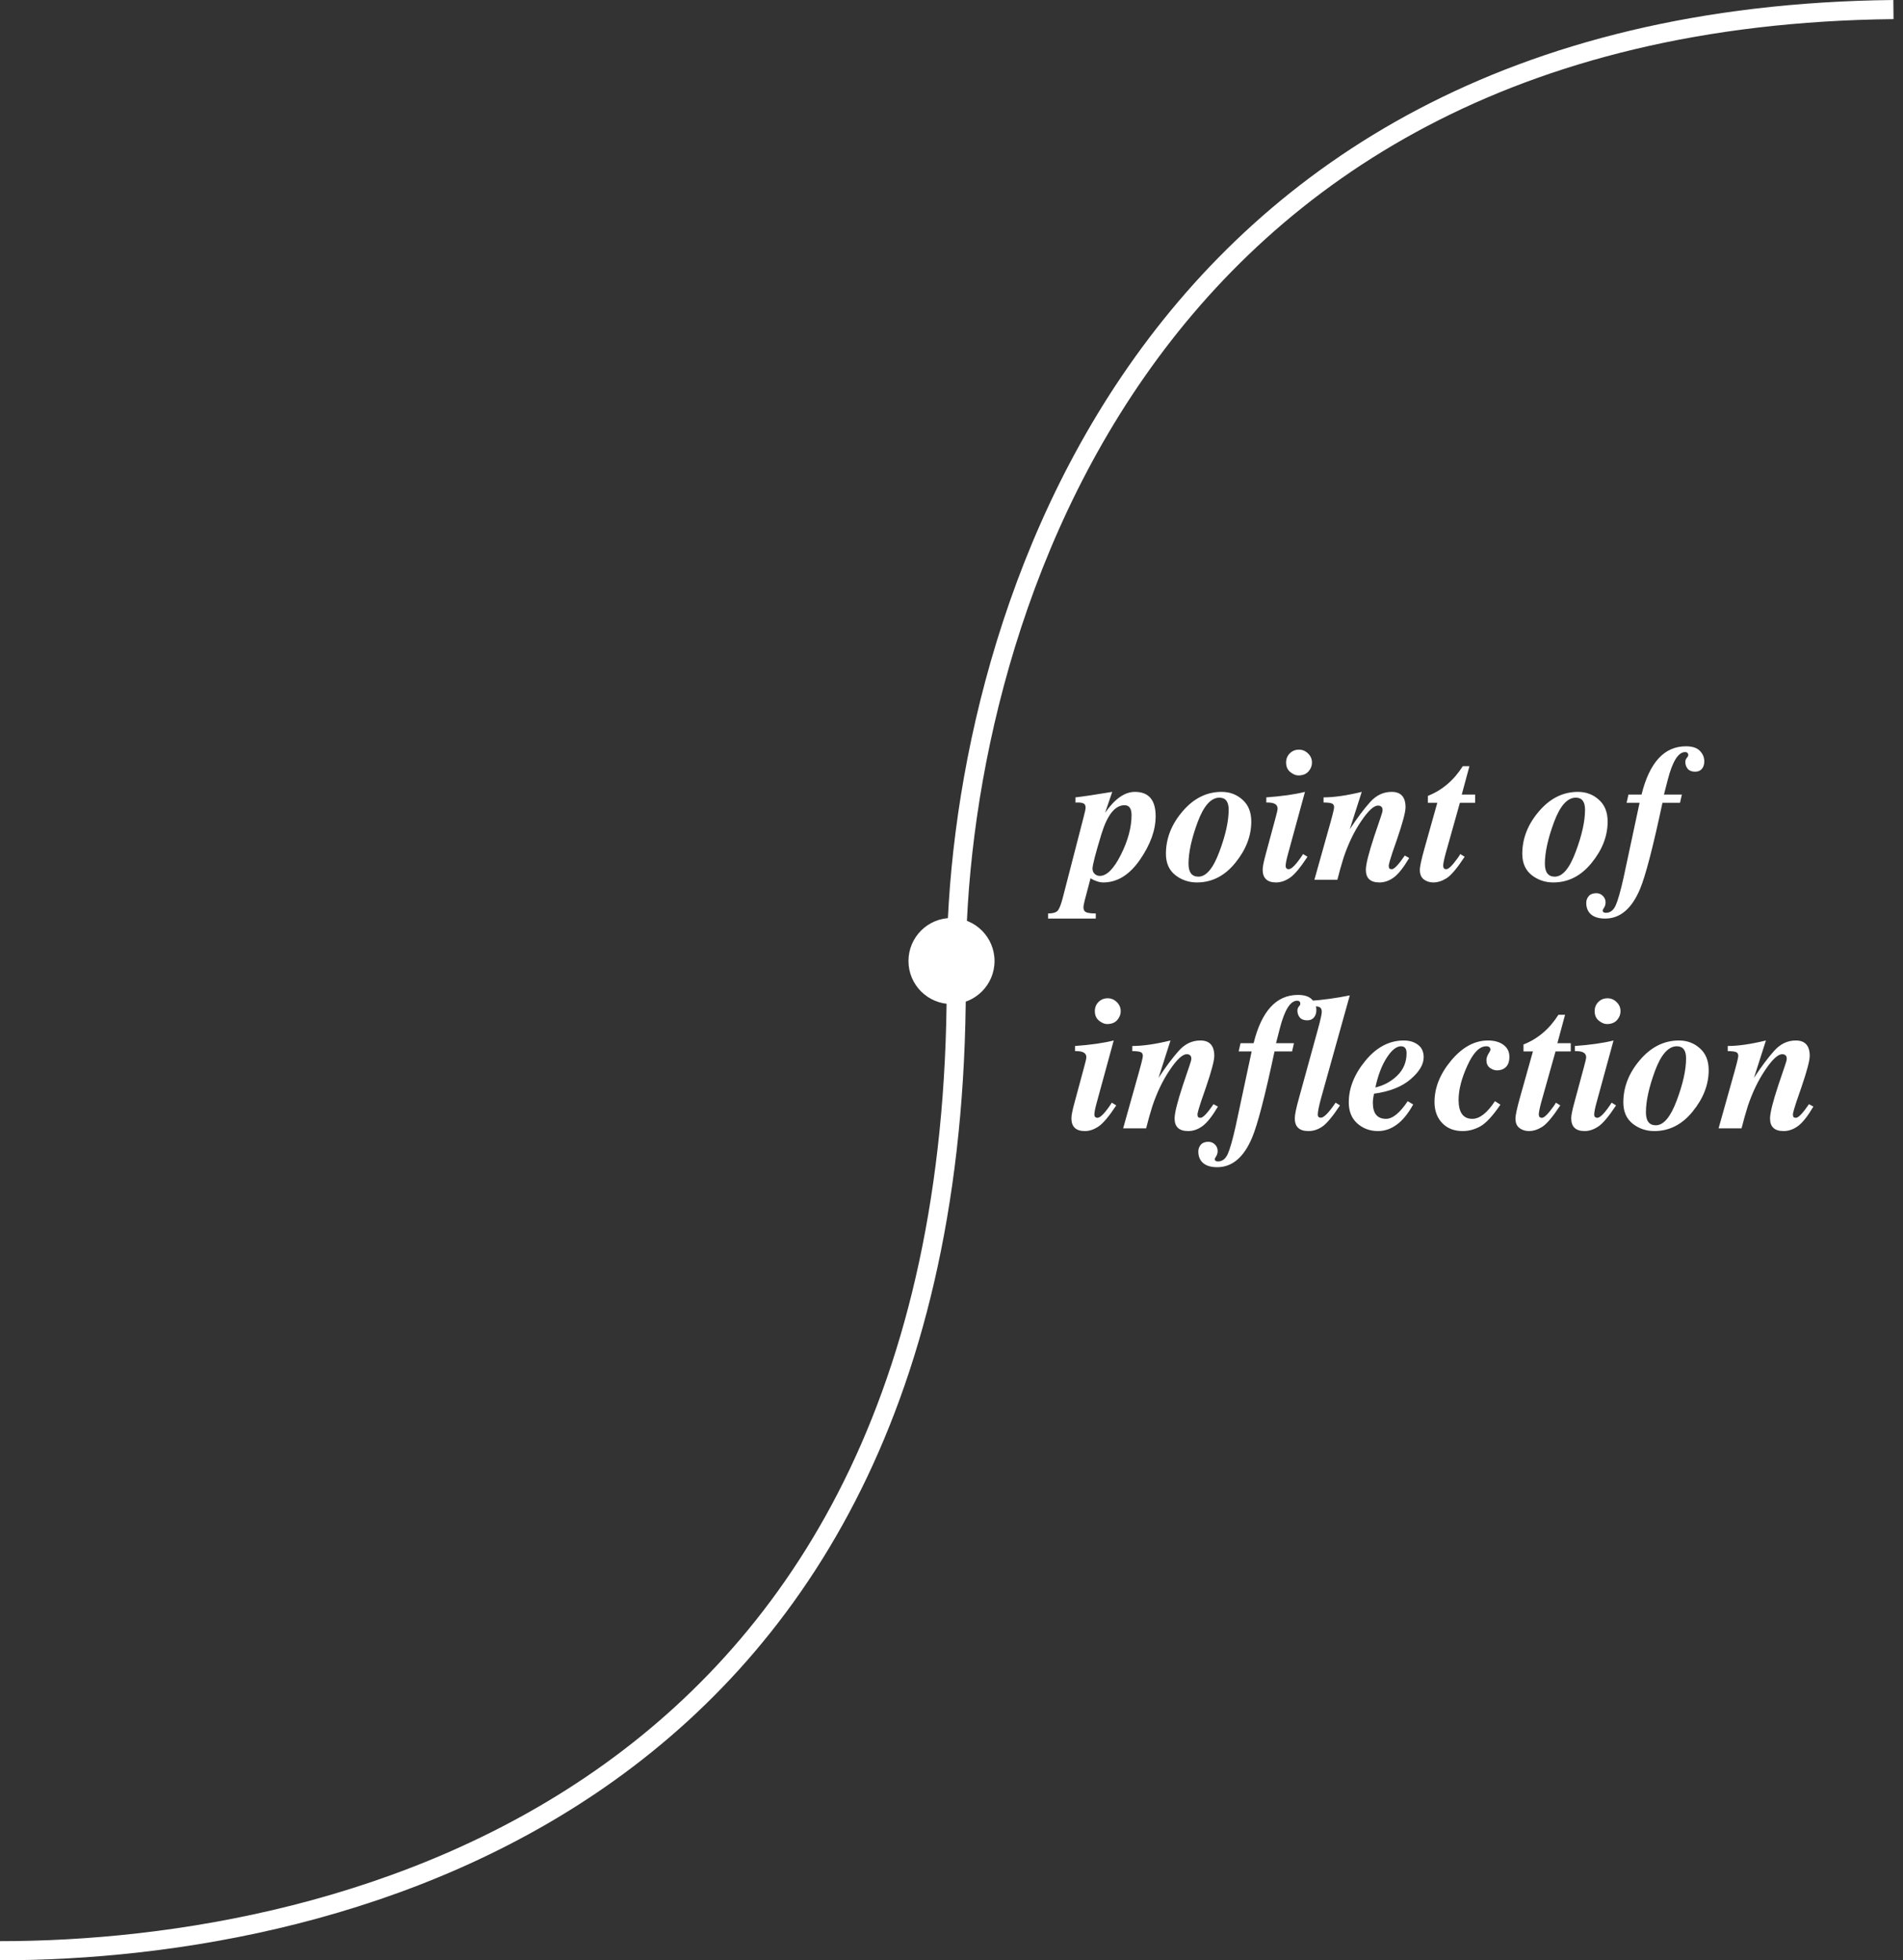 <svg width="199" height="205" viewBox="0 0 199 205" fill="none" xmlns="http://www.w3.org/2000/svg">
<rect x="0" y="0" width="199" height="205" fill="#333333" stroke="none"/>
<circle cx="99.5" cy="100.5" r="4.5" fill="white"/>
<path d="M0 204C35.752 204 100.92 188.521 99.99 101" stroke="white" stroke-width="2"/>
<path d="M100 101C100 67.667 117.663 1.847 198 1" stroke="white" stroke-width="2"/>
<path d="M109.598 96.062V95.525C110.151 95.525 110.506 95.405 110.662 95.164C110.818 94.923 110.971 94.516 111.121 93.943L113.318 85.438C113.455 84.917 113.523 84.594 113.523 84.471C113.523 84.243 113.455 84.096 113.318 84.031C113.188 83.96 113.006 83.924 112.771 83.924H112.459V83.387C113.266 83.296 114.549 83.103 116.307 82.811L115.564 84.998C116.574 83.54 117.612 82.811 118.68 82.811C120.125 82.811 120.848 83.66 120.848 85.359C120.848 86.805 120.301 88.322 119.207 89.91C118.113 91.492 116.834 92.283 115.369 92.283C115.167 92.283 114.946 92.244 114.705 92.166C114.471 92.088 114.249 91.981 114.041 91.844L113.436 94.139C113.344 94.497 113.299 94.744 113.299 94.881C113.299 95.141 113.393 95.314 113.582 95.398C113.771 95.483 114.106 95.525 114.588 95.525V96.062H109.598ZM114.246 90.848C114.246 91.062 114.321 91.242 114.471 91.385C114.62 91.528 114.799 91.6 115.008 91.6C115.737 91.6 116.473 90.861 117.215 89.383C117.957 87.898 118.328 86.518 118.328 85.242C118.328 84.552 118.084 84.207 117.596 84.207C116.6 84.207 115.792 85.219 115.174 87.244C114.555 89.269 114.246 90.47 114.246 90.848ZM121.922 89.285C121.922 87.684 122.501 86.206 123.66 84.852C124.819 83.491 126.18 82.811 127.742 82.811C128.595 82.811 129.324 83.084 129.93 83.631C130.542 84.171 130.848 84.933 130.848 85.916C130.848 87.426 130.291 88.865 129.178 90.232C128.071 91.6 126.733 92.283 125.164 92.283C124.311 92.283 123.556 92.026 122.898 91.512C122.247 90.991 121.922 90.249 121.922 89.285ZM124.285 90.32C124.285 91.225 124.63 91.678 125.32 91.678C126.134 91.678 126.863 90.812 127.508 89.08C128.159 87.348 128.484 85.88 128.484 84.676C128.484 83.836 128.162 83.416 127.518 83.416C126.632 83.416 125.87 84.275 125.232 85.994C124.601 87.713 124.285 89.155 124.285 90.32ZM136.268 89.314L136.727 89.598C135.971 90.75 135.353 91.486 134.871 91.805C134.396 92.124 133.921 92.283 133.445 92.283C132.508 92.283 132.039 91.837 132.039 90.945C132.039 90.646 132.146 90.106 132.361 89.324L133.357 85.633C133.52 85.053 133.602 84.695 133.602 84.559C133.602 84.135 133.253 83.924 132.557 83.924H132.42V83.387C134.048 83.269 135.395 83.078 136.463 82.811L134.686 89.314C134.523 89.9 134.441 90.324 134.441 90.584C134.441 90.675 134.471 90.75 134.529 90.809C134.588 90.867 134.666 90.897 134.764 90.897C135.076 90.897 135.577 90.369 136.268 89.314ZM134.49 79.734C134.49 79.363 134.617 79.047 134.871 78.787C135.132 78.527 135.451 78.397 135.828 78.397C136.199 78.397 136.518 78.53 136.785 78.797C137.059 79.057 137.195 79.376 137.195 79.754C137.195 80.092 137.072 80.402 136.824 80.682C136.577 80.955 136.225 81.092 135.77 81.092C135.503 81.092 135.223 80.975 134.93 80.74C134.637 80.506 134.49 80.171 134.49 79.734ZM137.449 92L138.875 86.922C139.298 85.444 139.51 84.614 139.51 84.432C139.51 84.217 139.428 84.08 139.266 84.022C139.109 83.956 138.823 83.924 138.406 83.924V83.387C139.493 83.387 140.825 83.195 142.4 82.811L141.15 86.717C141.925 85.538 142.632 84.594 143.27 83.885C143.908 83.169 144.66 82.811 145.525 82.811C146.495 82.811 146.98 83.348 146.98 84.422C146.98 84.917 146.684 86.03 146.092 87.762C145.682 88.921 145.434 89.659 145.35 89.978C145.265 90.291 145.223 90.47 145.223 90.516C145.223 90.665 145.245 90.766 145.291 90.818C145.337 90.87 145.421 90.897 145.545 90.897C145.799 90.897 146.251 90.421 146.902 89.471L147.361 89.725C146.782 90.708 146.251 91.382 145.77 91.746C145.288 92.104 144.78 92.283 144.246 92.283C143.302 92.283 142.83 91.844 142.83 90.965C142.83 90.398 143.12 89.236 143.699 87.478C144.057 86.417 144.292 85.724 144.402 85.398C144.52 85.073 144.578 84.845 144.578 84.715C144.578 84.552 144.536 84.435 144.451 84.363C144.373 84.285 144.256 84.246 144.1 84.246C143.657 84.246 143.068 84.793 142.332 85.887C141.596 86.974 140.988 88.237 140.506 89.676C140.265 90.444 140.047 91.219 139.852 92H137.449ZM154.256 83.094V83.953H152.664L151.17 89.266C151.001 89.897 150.916 90.324 150.916 90.545C150.916 90.656 150.942 90.743 150.994 90.809C151.053 90.867 151.134 90.897 151.238 90.897C151.421 90.897 151.684 90.685 152.029 90.262C152.374 89.832 152.599 89.516 152.703 89.314L153.162 89.598C152.374 90.796 151.743 91.544 151.268 91.844C150.799 92.137 150.337 92.283 149.881 92.283C149.51 92.283 149.181 92.179 148.895 91.971C148.615 91.756 148.475 91.427 148.475 90.984C148.475 90.62 148.641 89.852 148.973 88.68L150.301 83.953H149.314V83.231C150.812 82.638 152.029 81.603 152.967 80.125H153.66L152.859 83.094H154.256ZM159.188 89.285C159.188 87.684 159.767 86.206 160.926 84.852C162.085 83.491 163.445 82.811 165.008 82.811C165.861 82.811 166.59 83.084 167.195 83.631C167.807 84.171 168.113 84.933 168.113 85.916C168.113 87.426 167.557 88.865 166.443 90.232C165.337 91.6 163.999 92.283 162.43 92.283C161.577 92.283 160.822 92.026 160.164 91.512C159.513 90.991 159.188 90.249 159.188 89.285ZM161.551 90.32C161.551 91.225 161.896 91.678 162.586 91.678C163.4 91.678 164.129 90.812 164.773 89.08C165.424 87.348 165.75 85.88 165.75 84.676C165.75 83.836 165.428 83.416 164.783 83.416C163.898 83.416 163.136 84.275 162.498 85.994C161.867 87.713 161.551 89.155 161.551 90.32ZM171.453 83.953H170.096L170.291 83.094H171.658C172.492 79.728 174.038 78.045 176.297 78.045C176.967 78.045 177.456 78.204 177.762 78.523C178.068 78.836 178.221 79.204 178.221 79.627C178.221 79.946 178.136 80.206 177.967 80.408C177.804 80.603 177.57 80.701 177.264 80.701C176.919 80.701 176.661 80.603 176.492 80.408C176.323 80.206 176.238 79.966 176.238 79.686C176.238 79.523 176.287 79.383 176.385 79.266C176.489 79.148 176.541 79.057 176.541 78.992C176.541 78.862 176.512 78.774 176.453 78.728C176.401 78.676 176.323 78.65 176.219 78.65C175.503 78.65 174.897 79.614 174.402 81.541L174.002 83.094H175.877L175.682 83.953H173.846C172.856 88.602 172.075 91.606 171.502 92.967C170.636 95.031 169.419 96.062 167.85 96.062C167.218 96.062 166.73 95.919 166.385 95.633C166.046 95.34 165.877 94.936 165.877 94.422C165.877 94.148 165.965 93.911 166.141 93.709C166.316 93.507 166.58 93.406 166.932 93.406C167.199 93.406 167.426 93.501 167.615 93.689C167.804 93.878 167.898 94.103 167.898 94.363C167.898 94.572 167.846 94.757 167.742 94.92C167.645 95.076 167.596 95.167 167.596 95.193C167.596 95.291 167.625 95.359 167.684 95.398C167.742 95.438 167.827 95.457 167.938 95.457C168.387 95.457 168.729 95.193 168.963 94.666C169.197 94.132 169.471 93.165 169.783 91.766C170.219 89.695 170.776 87.091 171.453 83.953ZM116.268 115.314L116.727 115.598C115.971 116.75 115.353 117.486 114.871 117.805C114.396 118.124 113.921 118.283 113.445 118.283C112.508 118.283 112.039 117.837 112.039 116.945C112.039 116.646 112.146 116.105 112.361 115.324L113.357 111.633C113.52 111.053 113.602 110.695 113.602 110.559C113.602 110.135 113.253 109.924 112.557 109.924H112.42V109.387C114.048 109.27 115.395 109.077 116.463 108.811L114.686 115.314C114.523 115.9 114.441 116.324 114.441 116.584C114.441 116.675 114.471 116.75 114.529 116.809C114.588 116.867 114.666 116.896 114.764 116.896C115.076 116.896 115.577 116.369 116.268 115.314ZM114.49 105.734C114.49 105.363 114.617 105.048 114.871 104.787C115.132 104.527 115.451 104.396 115.828 104.396C116.199 104.396 116.518 104.53 116.785 104.797C117.059 105.057 117.195 105.376 117.195 105.754C117.195 106.092 117.072 106.402 116.824 106.682C116.577 106.955 116.225 107.092 115.77 107.092C115.503 107.092 115.223 106.975 114.93 106.74C114.637 106.506 114.49 106.171 114.49 105.734ZM117.449 118L118.875 112.922C119.298 111.444 119.51 110.614 119.51 110.432C119.51 110.217 119.428 110.08 119.266 110.021C119.109 109.956 118.823 109.924 118.406 109.924V109.387C119.493 109.387 120.825 109.195 122.4 108.811L121.15 112.717C121.925 111.538 122.632 110.594 123.27 109.885C123.908 109.169 124.66 108.811 125.525 108.811C126.495 108.811 126.98 109.348 126.98 110.422C126.98 110.917 126.684 112.03 126.092 113.762C125.682 114.921 125.434 115.66 125.35 115.979C125.265 116.291 125.223 116.47 125.223 116.516C125.223 116.665 125.245 116.766 125.291 116.818C125.337 116.87 125.421 116.896 125.545 116.896C125.799 116.896 126.251 116.421 126.902 115.471L127.361 115.725C126.782 116.708 126.251 117.382 125.77 117.746C125.288 118.104 124.78 118.283 124.246 118.283C123.302 118.283 122.83 117.844 122.83 116.965C122.83 116.398 123.12 115.236 123.699 113.479C124.057 112.417 124.292 111.724 124.402 111.398C124.52 111.073 124.578 110.845 124.578 110.715C124.578 110.552 124.536 110.435 124.451 110.363C124.373 110.285 124.256 110.246 124.1 110.246C123.657 110.246 123.068 110.793 122.332 111.887C121.596 112.974 120.988 114.237 120.506 115.676C120.265 116.444 120.047 117.219 119.852 118H117.449ZM130.887 109.953H129.529L129.725 109.094H131.092C131.925 105.728 133.471 104.045 135.73 104.045C136.401 104.045 136.889 104.204 137.195 104.523C137.501 104.836 137.654 105.204 137.654 105.627C137.654 105.946 137.57 106.206 137.4 106.408C137.238 106.604 137.003 106.701 136.697 106.701C136.352 106.701 136.095 106.604 135.926 106.408C135.757 106.206 135.672 105.965 135.672 105.686C135.672 105.523 135.721 105.383 135.818 105.266C135.923 105.148 135.975 105.057 135.975 104.992C135.975 104.862 135.945 104.774 135.887 104.729C135.835 104.676 135.757 104.65 135.652 104.65C134.936 104.65 134.331 105.614 133.836 107.541L133.436 109.094H135.311L135.115 109.953H133.279C132.29 114.602 131.508 117.606 130.936 118.967C130.07 121.031 128.852 122.062 127.283 122.062C126.652 122.062 126.163 121.919 125.818 121.633C125.48 121.34 125.311 120.936 125.311 120.422C125.311 120.148 125.398 119.911 125.574 119.709C125.75 119.507 126.014 119.406 126.365 119.406C126.632 119.406 126.86 119.501 127.049 119.689C127.238 119.878 127.332 120.103 127.332 120.363C127.332 120.572 127.28 120.757 127.176 120.92C127.078 121.076 127.029 121.167 127.029 121.193C127.029 121.291 127.059 121.359 127.117 121.398C127.176 121.438 127.26 121.457 127.371 121.457C127.82 121.457 128.162 121.193 128.396 120.666C128.631 120.132 128.904 119.165 129.217 117.766C129.653 115.695 130.21 113.091 130.887 109.953ZM139.666 115.314L140.125 115.598C139.363 116.75 138.751 117.486 138.289 117.805C137.833 118.124 137.345 118.283 136.824 118.283C135.874 118.283 135.398 117.84 135.398 116.955C135.398 116.577 135.545 115.868 135.838 114.826L137.84 107.551C138.094 106.62 138.221 106.037 138.221 105.803C138.221 105.562 138.143 105.402 137.986 105.324C137.837 105.246 137.495 105.207 136.961 105.207V104.67C138.341 104.572 139.738 104.38 141.15 104.094L138.162 114.787C137.921 115.666 137.801 116.265 137.801 116.584C137.801 116.675 137.83 116.75 137.889 116.809C137.947 116.861 138.025 116.887 138.123 116.887C138.442 116.887 138.956 116.363 139.666 115.314ZM143.68 114.377C143.602 114.742 143.562 115.057 143.562 115.324C143.562 116.444 144.021 117.004 144.939 117.004C145.63 117.004 146.385 116.389 147.205 115.158L147.781 115.5C147.254 116.457 146.681 117.16 146.062 117.609C145.451 118.059 144.796 118.283 144.1 118.283C143.253 118.283 142.531 118.016 141.932 117.482C141.339 116.949 141.043 116.216 141.043 115.285C141.043 113.788 141.622 112.336 142.781 110.93C143.94 109.517 145.278 108.811 146.795 108.811C147.387 108.811 147.882 108.96 148.279 109.26C148.676 109.553 148.875 109.989 148.875 110.568C148.875 111.317 148.419 112.082 147.508 112.863C146.603 113.645 145.327 114.149 143.68 114.377ZM143.826 113.723C144.718 113.514 145.483 113.098 146.121 112.473C146.766 111.841 147.088 111.063 147.088 110.139C147.088 109.657 146.893 109.416 146.502 109.416C146.02 109.416 145.519 109.823 144.998 110.637C144.484 111.444 144.093 112.473 143.826 113.723ZM156.326 115.158L156.902 115.52C156.095 116.704 155.392 117.463 154.793 117.795C154.201 118.12 153.585 118.283 152.947 118.283C152.055 118.283 151.342 118.003 150.809 117.443C150.275 116.877 150.008 116.145 150.008 115.246C150.008 113.742 150.59 112.294 151.756 110.9C152.921 109.507 154.204 108.811 155.604 108.811C156.274 108.811 156.814 108.964 157.225 109.27C157.635 109.576 157.84 109.989 157.84 110.51C157.84 110.998 157.716 111.359 157.469 111.594C157.228 111.822 156.922 111.936 156.551 111.936C156.297 111.936 156.046 111.848 155.799 111.672C155.558 111.49 155.438 111.223 155.438 110.871C155.438 110.669 155.503 110.454 155.633 110.227C155.783 109.999 155.857 109.849 155.857 109.777C155.857 109.536 155.711 109.416 155.418 109.416C154.715 109.416 154.057 110.09 153.445 111.438C152.833 112.779 152.527 113.973 152.527 115.021C152.527 116.343 153.006 117.004 153.963 117.004C154.731 117.004 155.519 116.389 156.326 115.158ZM164.256 109.094V109.953H162.664L161.17 115.266C161.001 115.897 160.916 116.324 160.916 116.545C160.916 116.656 160.942 116.743 160.994 116.809C161.053 116.867 161.134 116.896 161.238 116.896C161.421 116.896 161.684 116.685 162.029 116.262C162.374 115.832 162.599 115.516 162.703 115.314L163.162 115.598C162.374 116.796 161.743 117.544 161.268 117.844C160.799 118.137 160.337 118.283 159.881 118.283C159.51 118.283 159.181 118.179 158.895 117.971C158.615 117.756 158.475 117.427 158.475 116.984C158.475 116.62 158.641 115.852 158.973 114.68L160.301 109.953H159.314V109.23C160.812 108.638 162.029 107.603 162.967 106.125H163.66L162.859 109.094H164.256ZM168.533 115.314L168.992 115.598C168.237 116.75 167.618 117.486 167.137 117.805C166.661 118.124 166.186 118.283 165.711 118.283C164.773 118.283 164.305 117.837 164.305 116.945C164.305 116.646 164.412 116.105 164.627 115.324L165.623 111.633C165.786 111.053 165.867 110.695 165.867 110.559C165.867 110.135 165.519 109.924 164.822 109.924H164.686V109.387C166.313 109.27 167.661 109.077 168.729 108.811L166.951 115.314C166.788 115.9 166.707 116.324 166.707 116.584C166.707 116.675 166.736 116.75 166.795 116.809C166.854 116.867 166.932 116.896 167.029 116.896C167.342 116.896 167.843 116.369 168.533 115.314ZM166.756 105.734C166.756 105.363 166.883 105.048 167.137 104.787C167.397 104.527 167.716 104.396 168.094 104.396C168.465 104.396 168.784 104.53 169.051 104.797C169.324 105.057 169.461 105.376 169.461 105.754C169.461 106.092 169.337 106.402 169.09 106.682C168.842 106.955 168.491 107.092 168.035 107.092C167.768 107.092 167.488 106.975 167.195 106.74C166.902 106.506 166.756 106.171 166.756 105.734ZM169.754 115.285C169.754 113.684 170.333 112.206 171.492 110.852C172.651 109.491 174.012 108.811 175.574 108.811C176.427 108.811 177.156 109.084 177.762 109.631C178.374 110.171 178.68 110.933 178.68 111.916C178.68 113.426 178.123 114.865 177.01 116.232C175.903 117.6 174.565 118.283 172.996 118.283C172.143 118.283 171.388 118.026 170.73 117.512C170.079 116.991 169.754 116.249 169.754 115.285ZM172.117 116.32C172.117 117.225 172.462 117.678 173.152 117.678C173.966 117.678 174.695 116.812 175.34 115.08C175.991 113.348 176.316 111.88 176.316 110.676C176.316 109.836 175.994 109.416 175.35 109.416C174.464 109.416 173.702 110.275 173.064 111.994C172.433 113.713 172.117 115.155 172.117 116.32ZM179.715 118L181.141 112.922C181.564 111.444 181.775 110.614 181.775 110.432C181.775 110.217 181.694 110.08 181.531 110.021C181.375 109.956 181.089 109.924 180.672 109.924V109.387C181.759 109.387 183.09 109.195 184.666 108.811L183.416 112.717C184.191 111.538 184.897 110.594 185.535 109.885C186.173 109.169 186.925 108.811 187.791 108.811C188.761 108.811 189.246 109.348 189.246 110.422C189.246 110.917 188.95 112.03 188.357 113.762C187.947 114.921 187.7 115.66 187.615 115.979C187.531 116.291 187.488 116.47 187.488 116.516C187.488 116.665 187.511 116.766 187.557 116.818C187.602 116.87 187.687 116.896 187.811 116.896C188.064 116.896 188.517 116.421 189.168 115.471L189.627 115.725C189.048 116.708 188.517 117.382 188.035 117.746C187.553 118.104 187.046 118.283 186.512 118.283C185.568 118.283 185.096 117.844 185.096 116.965C185.096 116.398 185.385 115.236 185.965 113.479C186.323 112.417 186.557 111.724 186.668 111.398C186.785 111.073 186.844 110.845 186.844 110.715C186.844 110.552 186.801 110.435 186.717 110.363C186.639 110.285 186.521 110.246 186.365 110.246C185.923 110.246 185.333 110.793 184.598 111.887C183.862 112.974 183.253 114.237 182.771 115.676C182.531 116.444 182.312 117.219 182.117 118H179.715Z" fill="white"/>
</svg>
